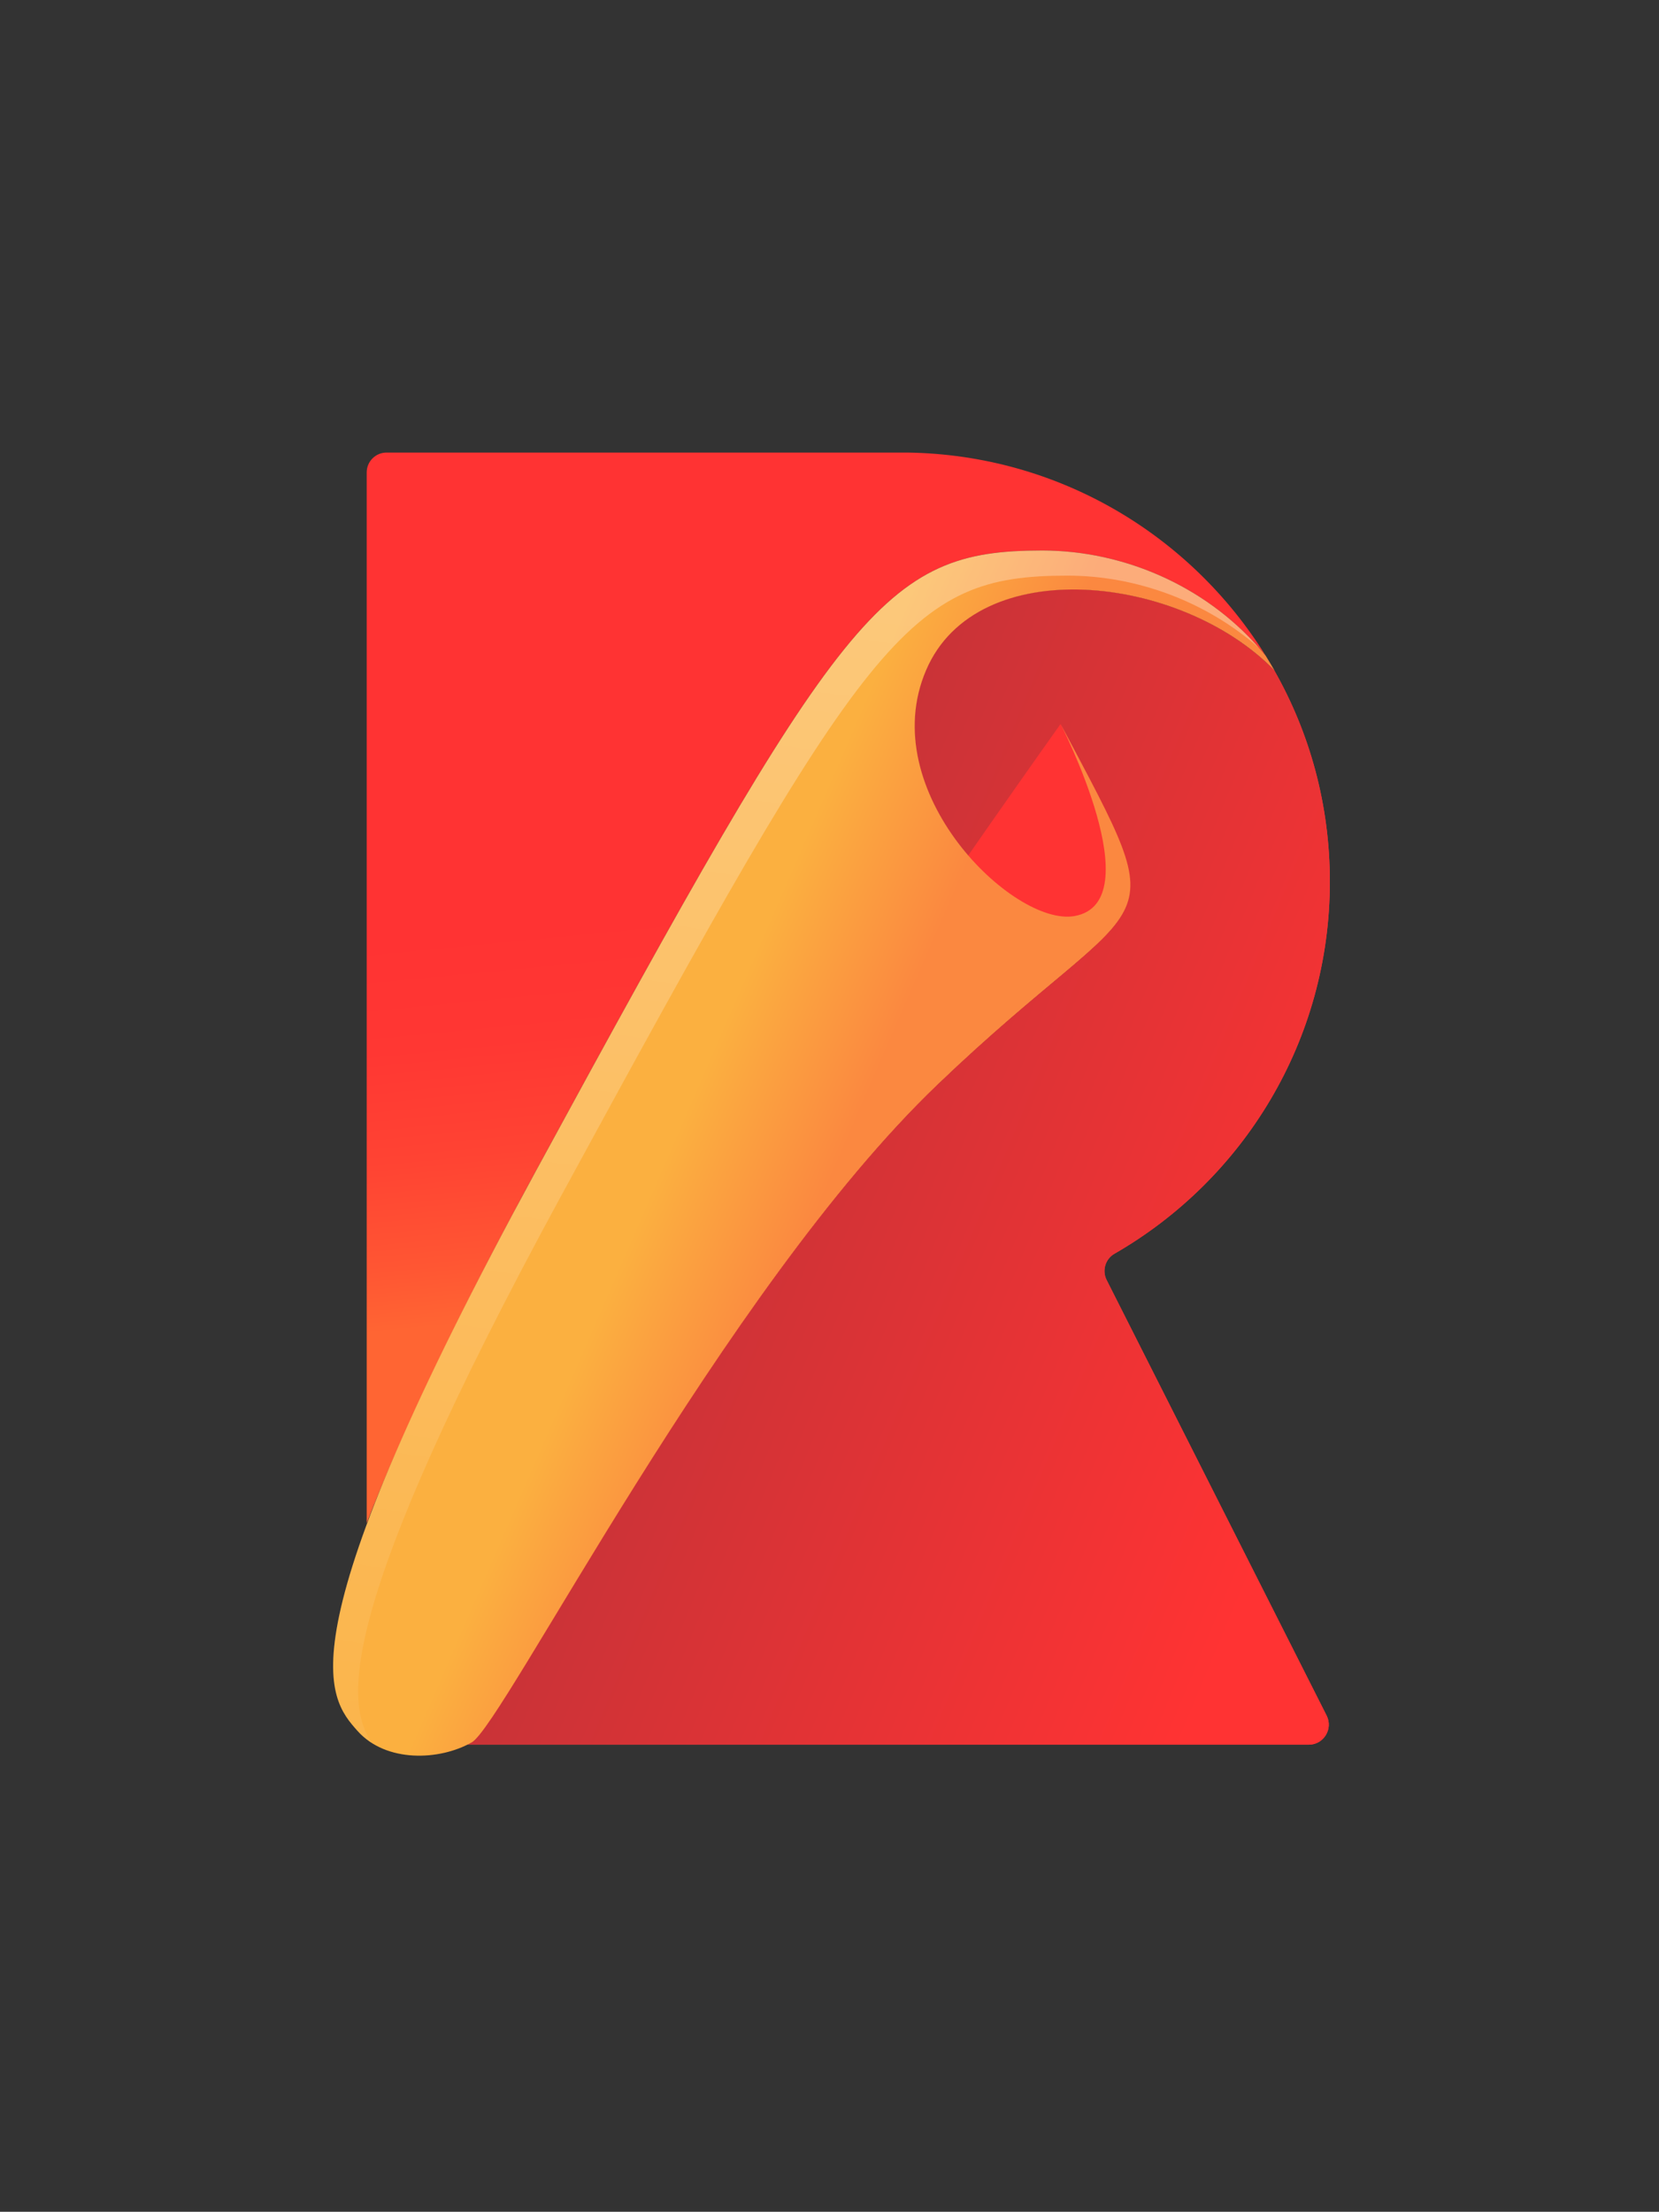 <?xml version="1.0" encoding="UTF-8"?>
<svg width="499px" height="665px" viewBox="0 0 499 665" version="1.1" xmlns="http://www.w3.org/2000/svg" xmlns:xlink="http://www.w3.org/1999/xlink">
    <rect x="0" y="0" width="499" height="665" fill="#333333" stroke="none"/>
    <title>thumbnail</title>
    <defs>
        <linearGradient x1="26.824%" y1="48.224%" x2="67.576%" y2="55.339%" id="linearGradient-1">
            <stop stop-color="#FF6533" offset="0%"></stop>
            <stop stop-color="#FF5633" offset="15.7%"></stop>
            <stop stop-color="#FF4333" offset="43.4%"></stop>
            <stop stop-color="#FF3733" offset="71.4%"></stop>
            <stop stop-color="#FF3333" offset="100%"></stop>
        </linearGradient>
        <linearGradient x1="20.45%" y1="38.133%" x2="93.486%" y2="80.432%" id="linearGradient-2">
            <stop stop-color="#BF3338" offset="0%"></stop>
            <stop stop-color="#FF3333" offset="100%"></stop>
        </linearGradient>
        <linearGradient x1="32.293%" y1="39.497%" x2="45.556%" y2="48.914%" id="linearGradient-3">
            <stop stop-color="#FF6533" offset="0%"></stop>
            <stop stop-color="#FF5633" offset="15.7%"></stop>
            <stop stop-color="#FF4333" offset="43.4%"></stop>
            <stop stop-color="#FF3733" offset="71.4%"></stop>
            <stop stop-color="#FF3333" offset="100%"></stop>
        </linearGradient>
        <linearGradient x1="51.564%" y1="78.344%" x2="48.518%" y2="41.663%" id="linearGradient-4">
            <stop stop-color="#FF6533" offset="0%"></stop>
            <stop stop-color="#FF5633" offset="15.7%"></stop>
            <stop stop-color="#FF4333" offset="43.4%"></stop>
            <stop stop-color="#FF3733" offset="71.4%"></stop>
            <stop stop-color="#FF3333" offset="100%"></stop>
        </linearGradient>
        <linearGradient x1="40.201%" y1="47.215%" x2="53.975%" y2="54.535%" id="linearGradient-5">
            <stop stop-color="#FBB040" offset="0%"></stop>
            <stop stop-color="#FB8840" offset="100%"></stop>
        </linearGradient>
        <linearGradient x1="55.222%" y1="5.888%" x2="40.926%" y2="128.016%" id="linearGradient-6">
            <stop stop-color="#FFFFFF" offset="0%"></stop>
            <stop stop-color="#FFFFFF" stop-opacity="0" offset="100%"></stop>
        </linearGradient>
    </defs>
    <g id="thumbnail" stroke="none" stroke-width="1" fill="none" fill-rule="evenodd">
        <g id="rollup-js-seeklogo.com" transform="translate(100, 136)" fill-rule="nonzero">
            <path d="M300,129.062 C300,105.995 293.959,84.371 283.318,65.629 C255.103,36.59 193.73,29.863 178.49,65.492 C162.838,102.014 204.783,142.654 223.112,139.428 C246.453,135.309 218.993,81.762 218.993,81.762 C254.691,149.039 246.453,128.444 181.922,190.229 C117.391,252.014 51.487,382.38 41.876,387.872 C41.465,388.146 41.053,388.352 40.572,388.558 L293.684,388.558 C298.146,388.558 301.03,383.822 299.039,379.84 L232.86,248.856 C231.419,246.041 232.449,242.54 235.195,240.961 C273.913,218.719 300,176.979 300,129.062 Z" id="Path" fill="url(#linearGradient-1)"></path>
            <path d="M300,129.062 C300,105.995 293.959,84.371 283.318,65.629 C255.103,36.59 193.73,29.863 178.49,65.492 C162.838,102.014 204.783,142.654 223.112,139.428 C246.453,135.309 218.993,81.762 218.993,81.762 C254.691,149.039 246.453,128.444 181.922,190.229 C117.391,252.014 51.487,382.38 41.876,387.872 C41.465,388.146 41.053,388.352 40.572,388.558 L293.684,388.558 C298.146,388.558 301.03,383.822 299.039,379.84 L232.86,248.856 C231.419,246.041 232.449,242.54 235.195,240.961 C273.913,218.719 300,176.979 300,129.062 Z" id="Path" fill="url(#linearGradient-2)"></path>
            <path d="M41.876,387.872 C51.487,382.38 117.391,251.945 181.922,190.16 C246.453,128.375 254.691,148.97 218.993,81.693 C218.993,81.693 82.38,273.227 32.952,367.963" id="Path" fill="url(#linearGradient-3)"></path>
            <path d="M61.098,216.247 C153.364,46.613 165.446,29.519 213.501,29.519 C238.764,29.519 264.233,40.915 280.709,61.167 C258.261,24.989 218.513,0.755 172.998,0.069 L16.27,0.069 C12.975,0.069 10.297,2.746 10.297,6.041 L10.297,321.968 C19.634,297.872 35.492,263.41 61.098,216.247 Z" id="Path" fill="url(#linearGradient-4)"></path>
            <path d="M181.922,190.16 C117.391,251.945 51.487,382.38 41.876,387.872 C32.265,393.364 16.133,394.05 7.551,384.439 C-1.579,374.211 -15.789,357.666 61.098,216.247 C153.364,46.613 165.446,29.519 213.501,29.519 C238.764,29.519 264.233,40.915 280.709,61.167 C281.602,62.609 282.494,64.119 283.387,65.629 C255.172,36.59 193.799,29.863 178.558,65.492 C162.906,102.014 204.851,142.654 223.181,139.428 C246.522,135.309 219.062,81.762 219.062,81.762 C254.691,148.97 246.453,128.375 181.922,190.16 Z" id="Path" fill="url(#linearGradient-5)"></path>
            <path d="M68.65,223.799 C160.915,54.165 172.998,37.071 221.053,37.071 C241.854,37.071 262.792,44.828 278.719,58.833 C262.243,40.023 237.803,29.519 213.501,29.519 C165.446,29.519 153.364,46.613 61.098,216.247 C-15.789,357.666 -1.579,374.211 7.551,384.439 C8.856,385.881 10.366,387.117 11.945,388.146 C3.913,376.476 0.343,349.359 68.65,223.799 Z" id="Path" fill="url(#linearGradient-6)" opacity="0.3"></path>
        </g>
    </g>
</svg>